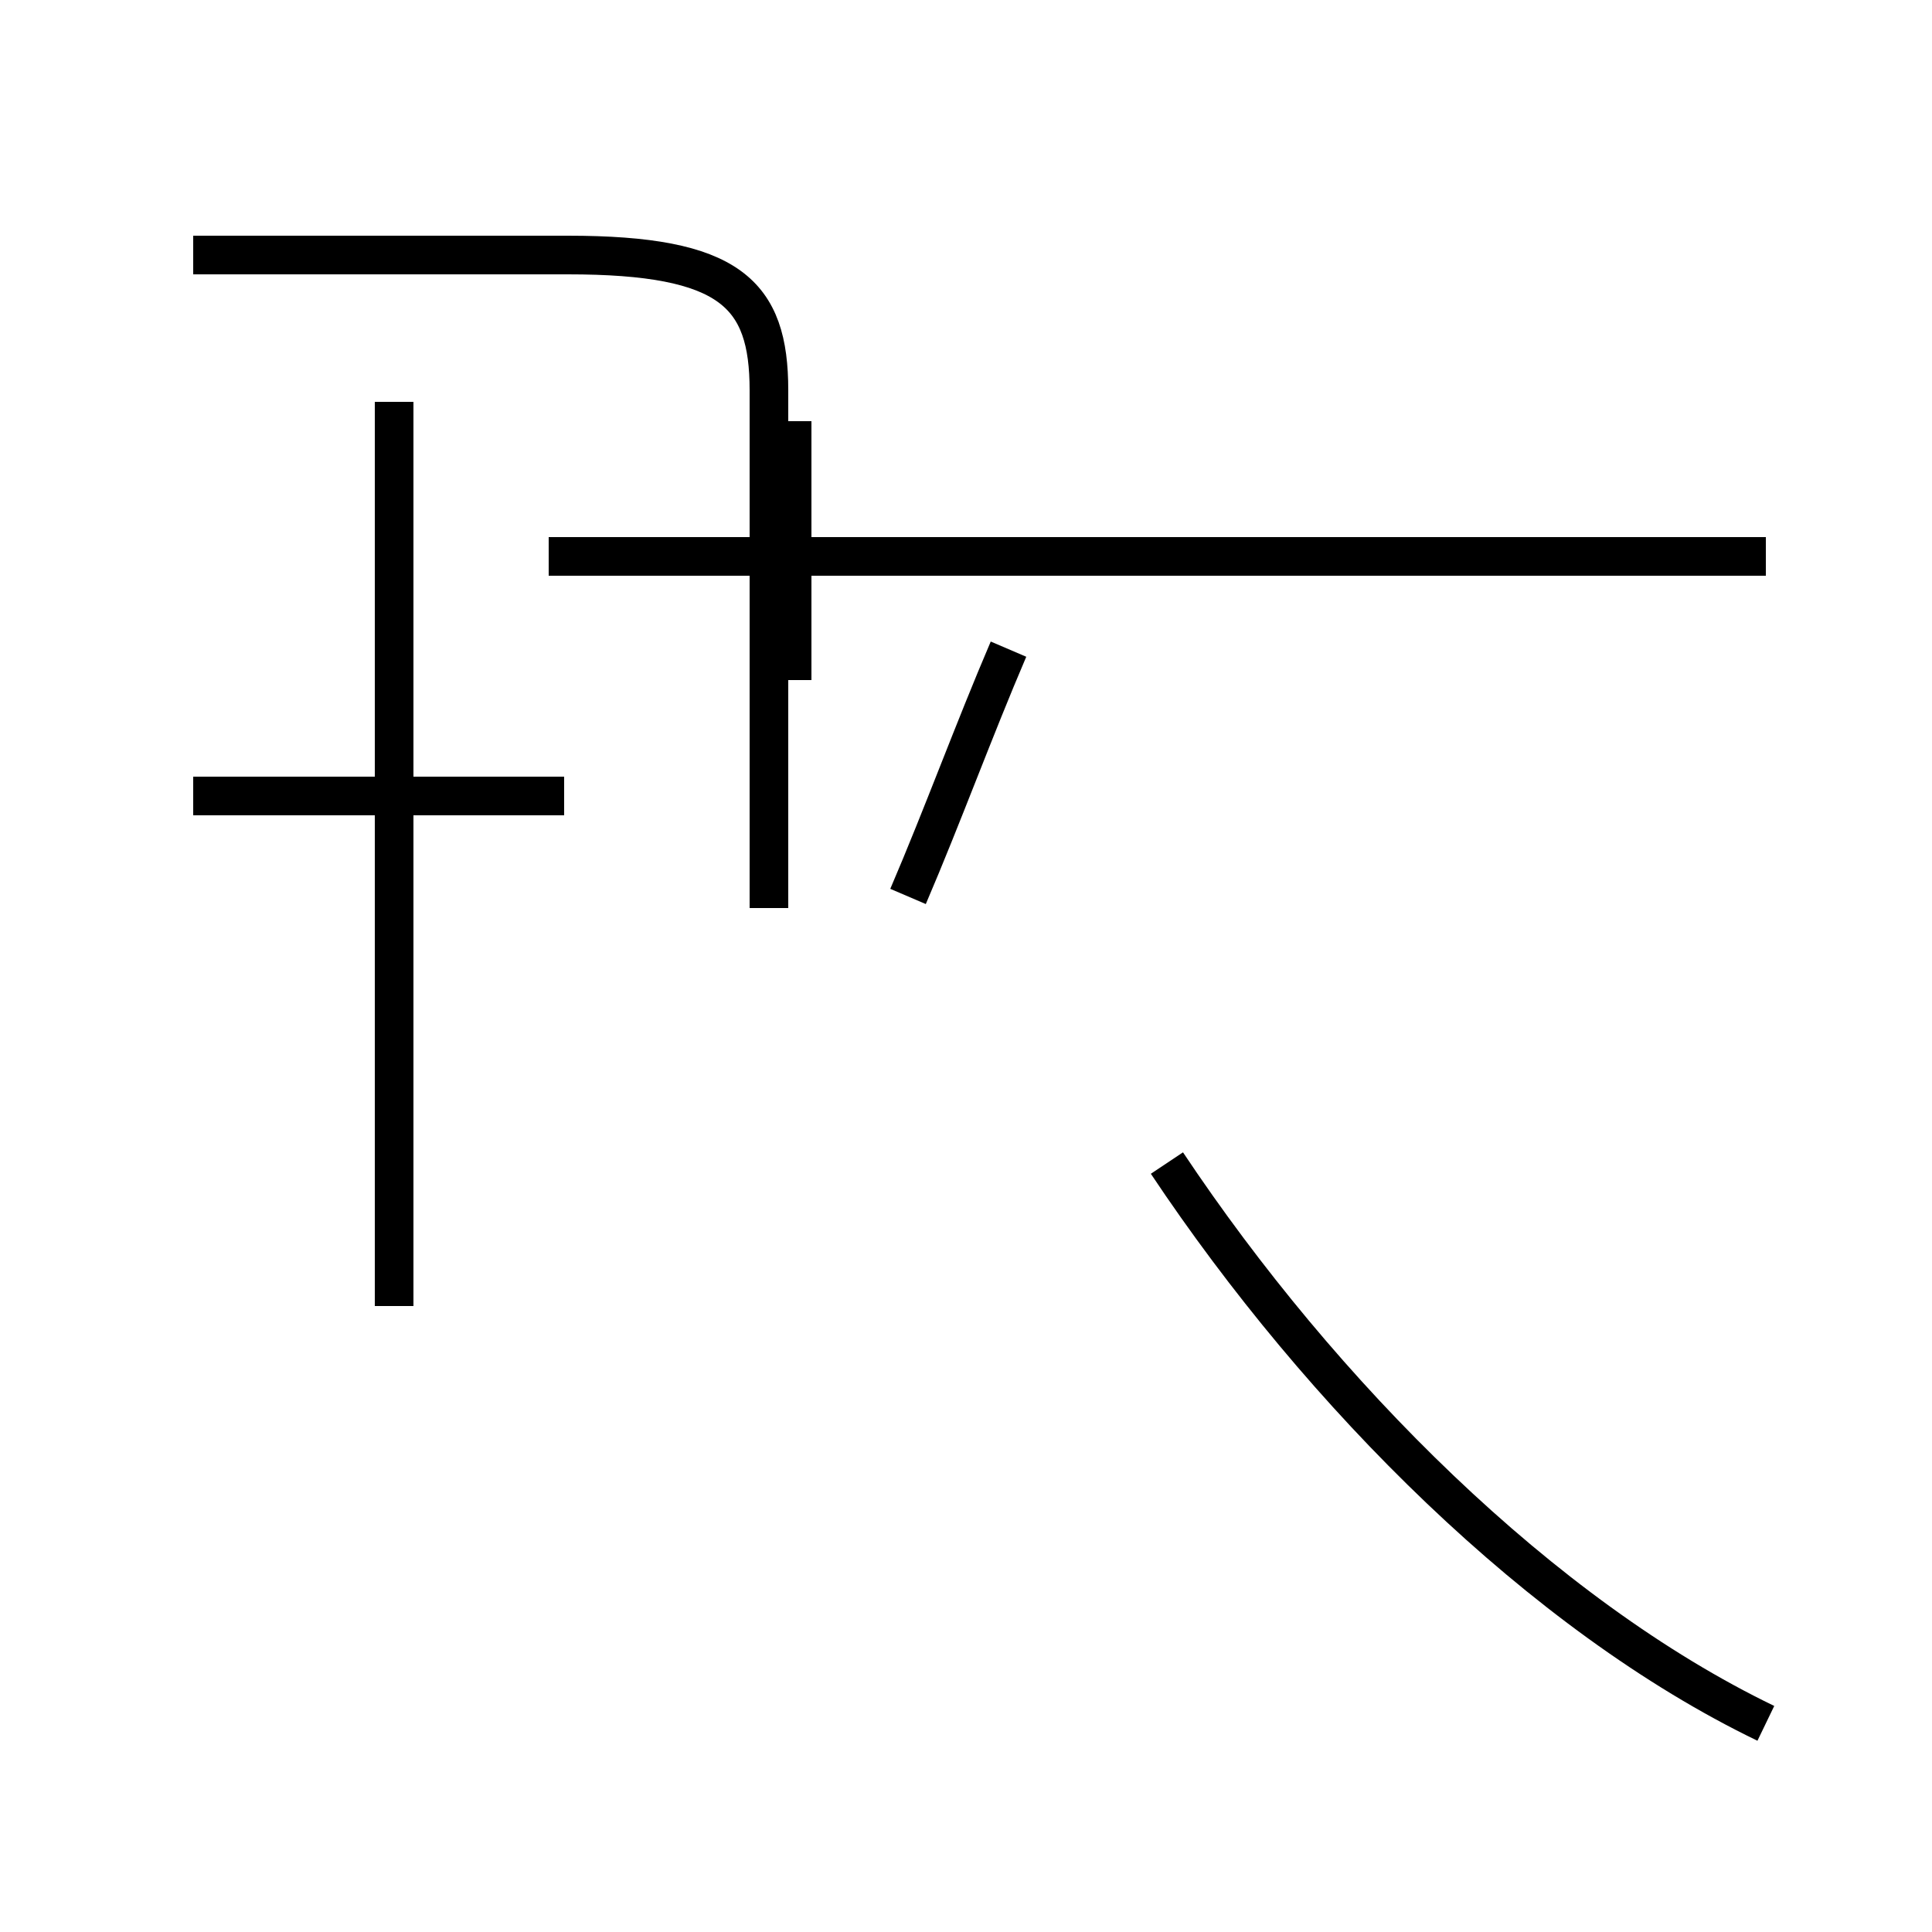 <?xml version='1.0' encoding='utf8'?>
<svg viewBox="0.0 -44.0 50.0 50.0" version="1.1" xmlns="http://www.w3.org/2000/svg">
<rect x="0.0" y="-44.0" width="50.0" height="50.0" fill="#808080" stroke="none"/>
<rect x="-1000" y="-1000" width="2000" height="2000" stroke="white" fill="white"/>
<g style="fill:none; stroke:#000000;  stroke-width:1">
<path d="M 10.2 10.2 L 10.2 33.6 M 14.6 23.4 L 5.0 23.4 M 19.9 20.5 L 19.9 33.9 C 19.9 36.4 18.9 37.4 14.7 37.4 L 5.0 37.4 M 23.5 20.8 C 24.4 22.9 25.2 25.1 26.1 27.2 M 20.5 26.4 L 20.5 33.1 M 45.7 29.6 L 14.2 29.6 M 45.7 -0.6 C 39.9 2.2 34.2 7.9 30.2 13.9 " transform="scale(1, -1)" />
</g>
</svg>